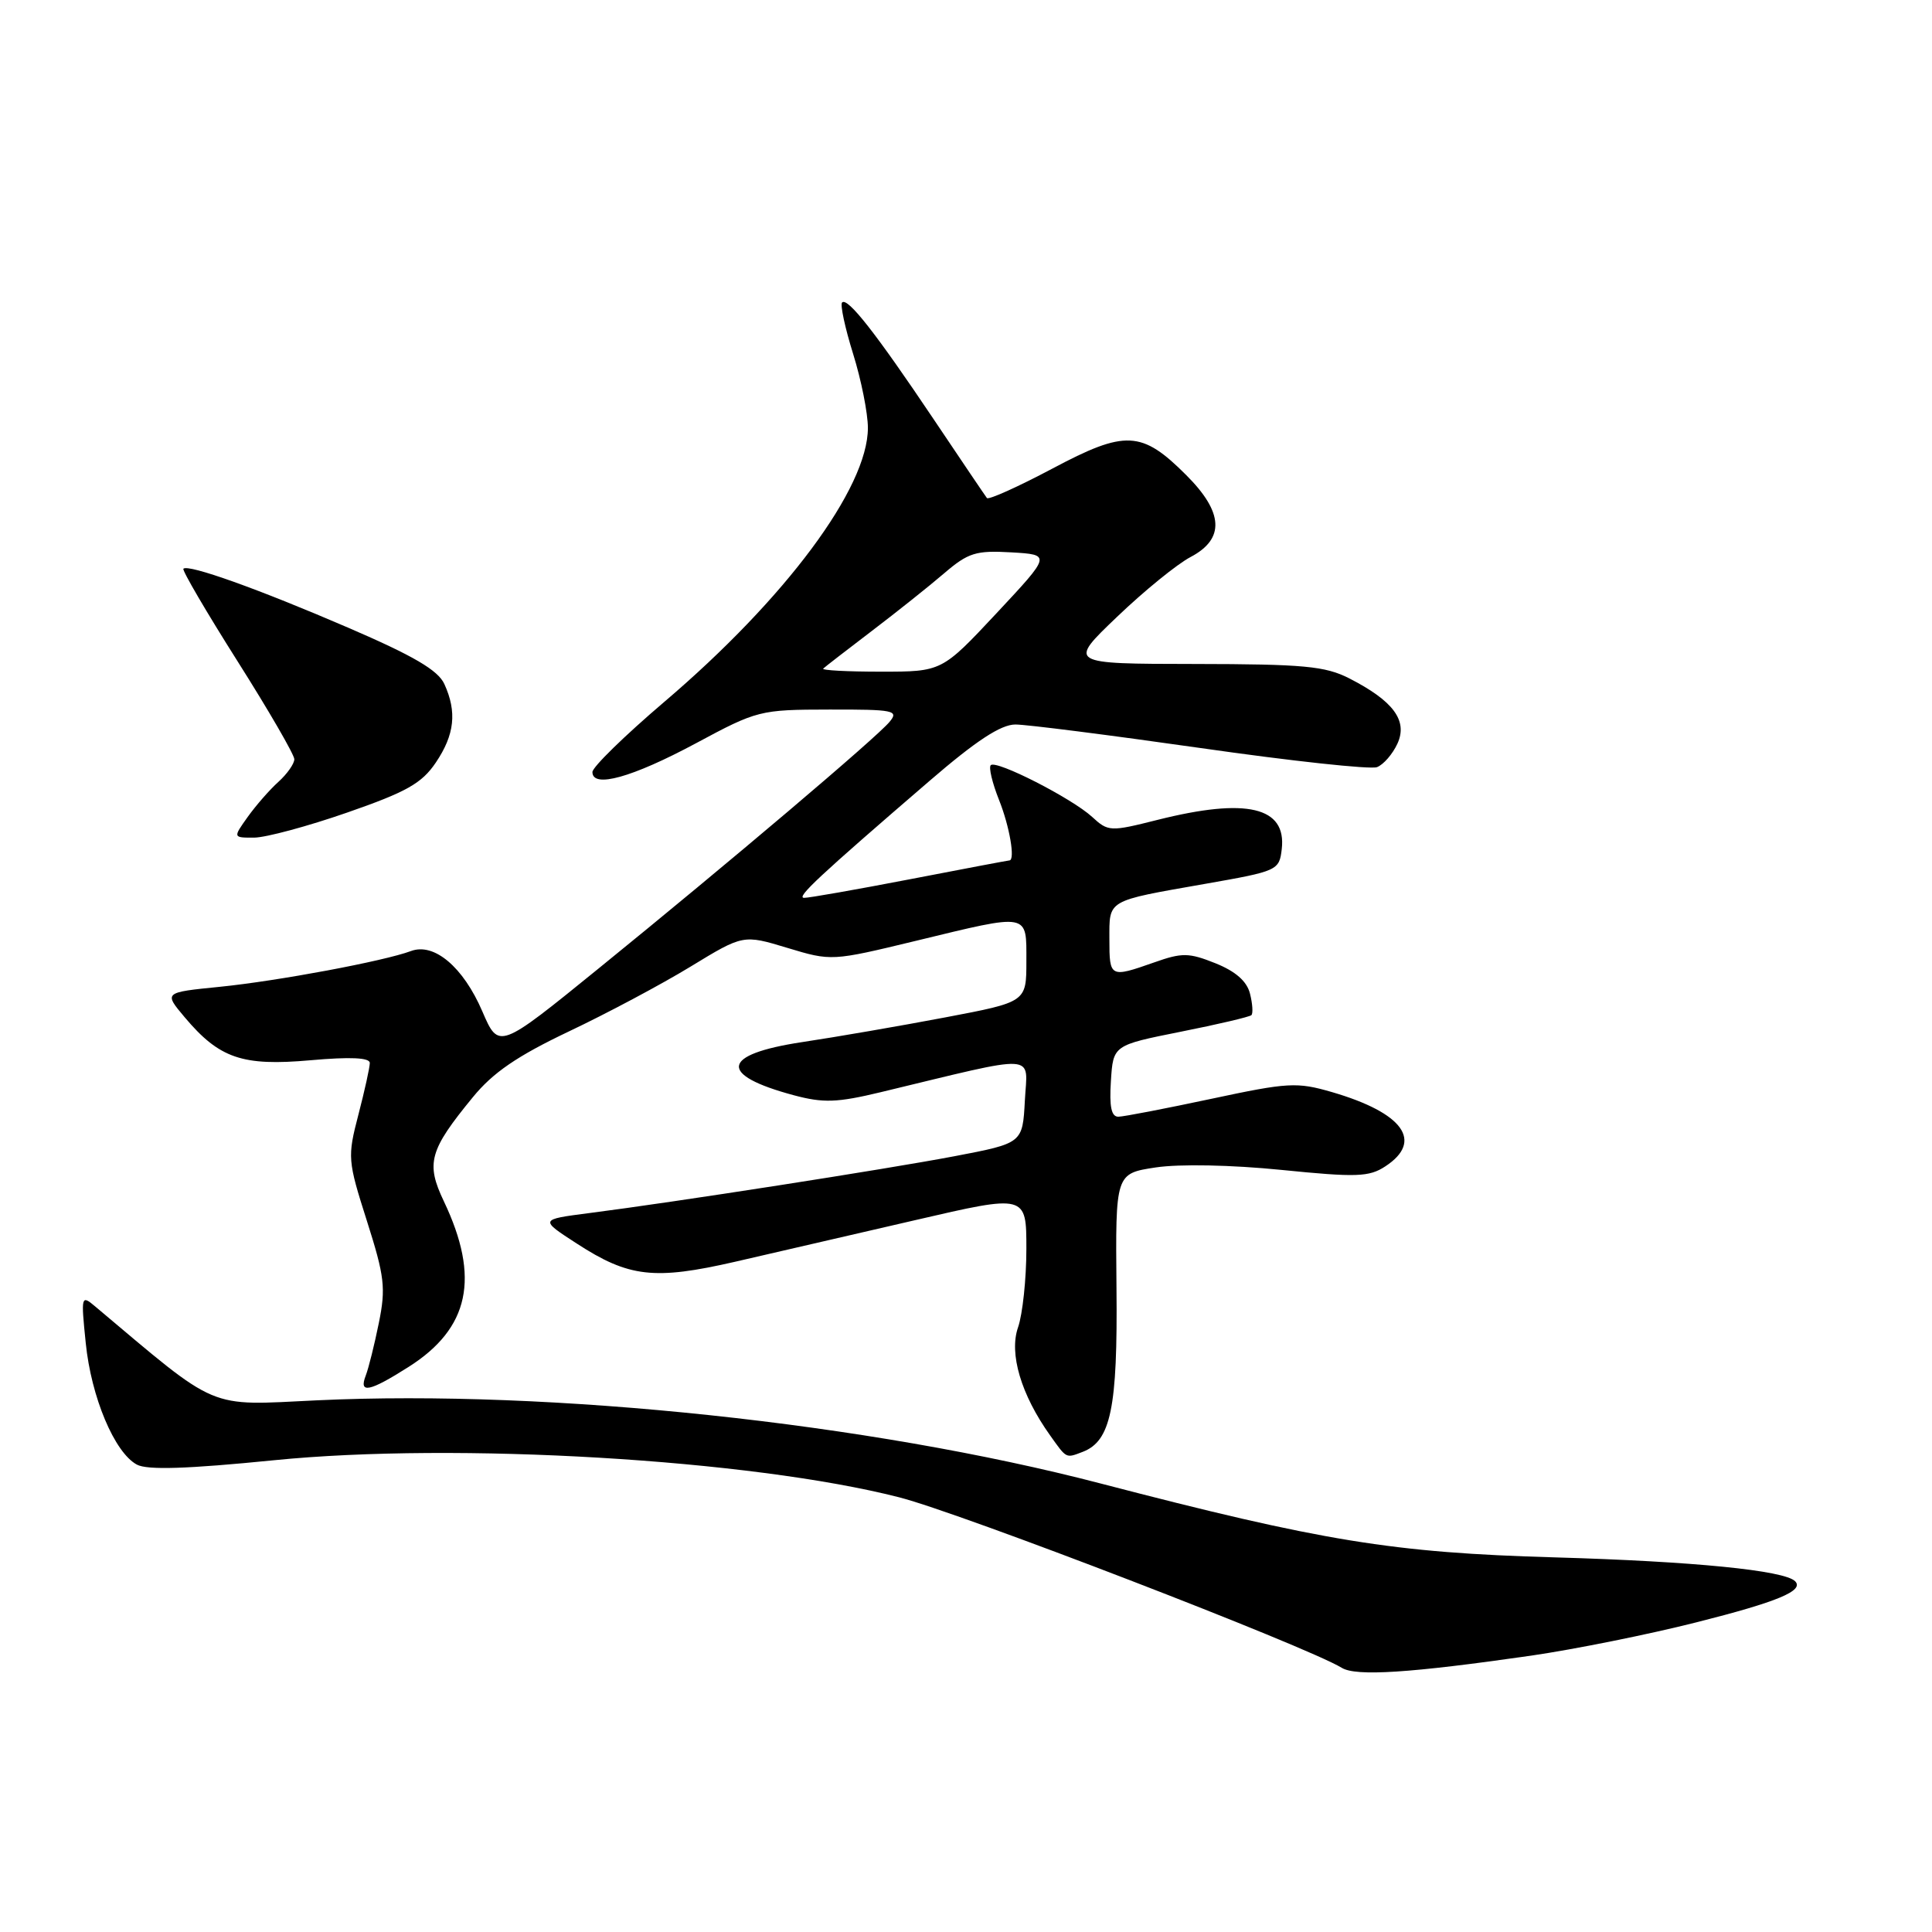 <?xml version="1.0" encoding="UTF-8" standalone="no"?>
<!DOCTYPE svg PUBLIC "-//W3C//DTD SVG 1.1//EN" "http://www.w3.org/Graphics/SVG/1.1/DTD/svg11.dtd" >
<svg xmlns="http://www.w3.org/2000/svg" xmlns:xlink="http://www.w3.org/1999/xlink" version="1.1" viewBox="0 0 256 256">
 <g >
 <path fill="currentColor"
d=" M 202.89 219.38 C 208.60 218.55 218.46 216.57 224.81 214.96 C 235.55 212.25 239.10 210.77 237.86 209.52 C 236.42 208.08 224.37 206.89 206.00 206.36 C 184.56 205.75 175.25 204.23 145.84 196.57 C 115.21 188.58 72.89 184.09 42.00 185.55 C 27.32 186.25 29.17 187.04 12.60 173.10 C 10.76 171.55 10.72 171.69 11.36 177.94 C 12.08 185.13 15.18 192.49 18.14 194.07 C 19.51 194.81 24.80 194.64 36.29 193.49 C 60.46 191.07 99.49 193.38 119.14 198.40 C 127.29 200.48 173.15 218.15 177.80 221.00 C 179.69 222.15 186.84 221.69 202.89 219.38 Z  M 143.46 192.38 C 147.19 190.95 148.10 186.58 147.94 170.71 C 147.80 155.50 147.80 155.50 153.15 154.69 C 156.30 154.22 163.15 154.35 169.81 155.02 C 179.75 156.02 181.41 155.96 183.56 154.55 C 188.65 151.22 185.95 147.47 176.50 144.71 C 171.85 143.36 170.70 143.42 160.50 145.60 C 154.45 146.89 148.91 147.96 148.20 147.97 C 147.26 147.99 146.98 146.66 147.20 143.25 C 147.50 138.50 147.50 138.50 156.45 136.71 C 161.38 135.73 165.59 134.74 165.82 134.51 C 166.05 134.28 165.97 133.00 165.63 131.66 C 165.22 130.02 163.72 128.71 161.06 127.64 C 157.53 126.23 156.64 126.21 152.92 127.53 C 147.09 129.58 147.00 129.54 147.00 124.47 C 147.00 119.16 146.53 119.43 159.66 117.12 C 169.30 115.43 169.51 115.34 169.84 112.50 C 170.48 106.92 165.20 105.67 153.41 108.63 C 147.10 110.22 146.85 110.21 144.71 108.24 C 142.01 105.77 132.00 100.66 131.28 101.39 C 130.99 101.68 131.48 103.74 132.37 105.98 C 133.77 109.47 134.55 113.99 133.75 114.01 C 133.61 114.01 127.67 115.13 120.54 116.51 C 113.42 117.88 107.12 118.99 106.54 118.97 C 105.46 118.94 108.50 116.10 123.17 103.47 C 129.35 98.14 132.62 96.00 134.55 96.00 C 136.04 96.00 147.08 97.41 159.09 99.12 C 171.09 100.84 181.61 101.98 182.46 101.65 C 183.32 101.32 184.53 99.92 185.17 98.53 C 186.56 95.48 184.63 92.88 178.79 89.89 C 175.59 88.26 172.77 88.00 158.29 87.98 C 141.50 87.96 141.50 87.96 148.02 81.73 C 151.60 78.30 155.99 74.73 157.77 73.80 C 162.32 71.40 162.13 67.89 157.18 62.95 C 151.28 57.05 149.13 56.94 139.43 62.10 C 134.88 64.51 130.98 66.27 130.77 65.99 C 130.56 65.72 127.37 61.00 123.68 55.50 C 116.02 44.09 112.31 39.36 111.58 40.08 C 111.31 40.36 111.96 43.42 113.04 46.88 C 114.12 50.34 115.00 54.76 115.00 56.70 C 115.00 64.66 104.10 79.32 88.00 93.02 C 82.78 97.47 78.50 101.64 78.50 102.30 C 78.50 104.49 83.76 103.02 92.21 98.49 C 100.32 94.13 100.70 94.03 109.87 94.02 C 118.48 94.00 119.13 94.14 117.87 95.65 C 116.15 97.73 96.66 114.25 79.29 128.35 C 66.09 139.07 66.09 139.07 63.91 134.01 C 61.38 128.13 57.52 124.87 54.45 126.02 C 50.90 127.35 36.80 129.99 29.10 130.76 C 21.70 131.50 21.70 131.50 24.47 134.79 C 29.07 140.25 32.11 141.29 41.13 140.49 C 46.42 140.02 49.00 140.14 49.00 140.85 C 49.00 141.43 48.32 144.51 47.49 147.70 C 46.03 153.31 46.06 153.76 48.62 161.79 C 50.96 169.14 51.14 170.67 50.20 175.29 C 49.62 178.16 48.84 181.29 48.47 182.25 C 47.51 184.71 48.92 184.44 54.13 181.13 C 62.21 176.01 63.64 169.31 58.81 159.17 C 56.41 154.13 56.88 152.42 62.65 145.39 C 65.32 142.12 68.53 139.93 75.36 136.68 C 80.39 134.30 87.65 130.43 91.49 128.09 C 98.48 123.83 98.48 123.83 104.33 125.60 C 110.16 127.36 110.21 127.36 121.34 124.67 C 136.53 120.99 136.00 120.89 136.00 127.39 C 136.00 132.77 136.00 132.77 125.25 134.81 C 119.34 135.93 110.79 137.41 106.25 138.09 C 95.52 139.72 95.12 142.43 105.20 145.13 C 109.09 146.17 110.92 146.11 116.66 144.73 C 137.98 139.60 136.13 139.49 135.80 145.82 C 135.50 151.48 135.50 151.48 126.50 153.20 C 117.22 154.96 89.48 159.28 78.00 160.75 C 71.50 161.59 71.50 161.59 76.43 164.78 C 83.33 169.26 86.70 169.64 97.40 167.19 C 102.40 166.04 113.14 163.56 121.25 161.68 C 136.00 158.26 136.00 158.26 136.00 165.48 C 136.00 169.45 135.50 174.13 134.90 175.87 C 133.68 179.35 135.29 184.79 139.14 190.19 C 141.36 193.31 141.21 193.24 143.46 192.38 Z  M 46.00 107.67 C 53.86 104.94 55.89 103.80 57.75 101.04 C 60.24 97.35 60.57 94.34 58.88 90.64 C 58.05 88.81 54.81 86.91 46.13 83.17 C 34.28 78.06 24.95 74.72 24.30 75.36 C 24.11 75.56 27.33 81.07 31.47 87.61 C 35.61 94.15 38.99 99.99 39.00 100.60 C 39.00 101.20 38.05 102.55 36.89 103.60 C 35.73 104.64 33.90 106.74 32.82 108.25 C 30.86 111.00 30.86 111.00 33.68 110.99 C 35.23 110.98 40.77 109.49 46.00 107.67 Z  M 109.08 88.59 C 109.31 88.37 112.20 86.13 115.50 83.62 C 118.80 81.11 123.12 77.67 125.10 75.97 C 128.30 73.23 129.31 72.92 134.00 73.19 C 139.29 73.50 139.29 73.50 132.05 81.25 C 124.80 89.00 124.80 89.00 116.73 89.00 C 112.30 89.00 108.85 88.82 109.08 88.59 Z "/>
</g>
</svg>